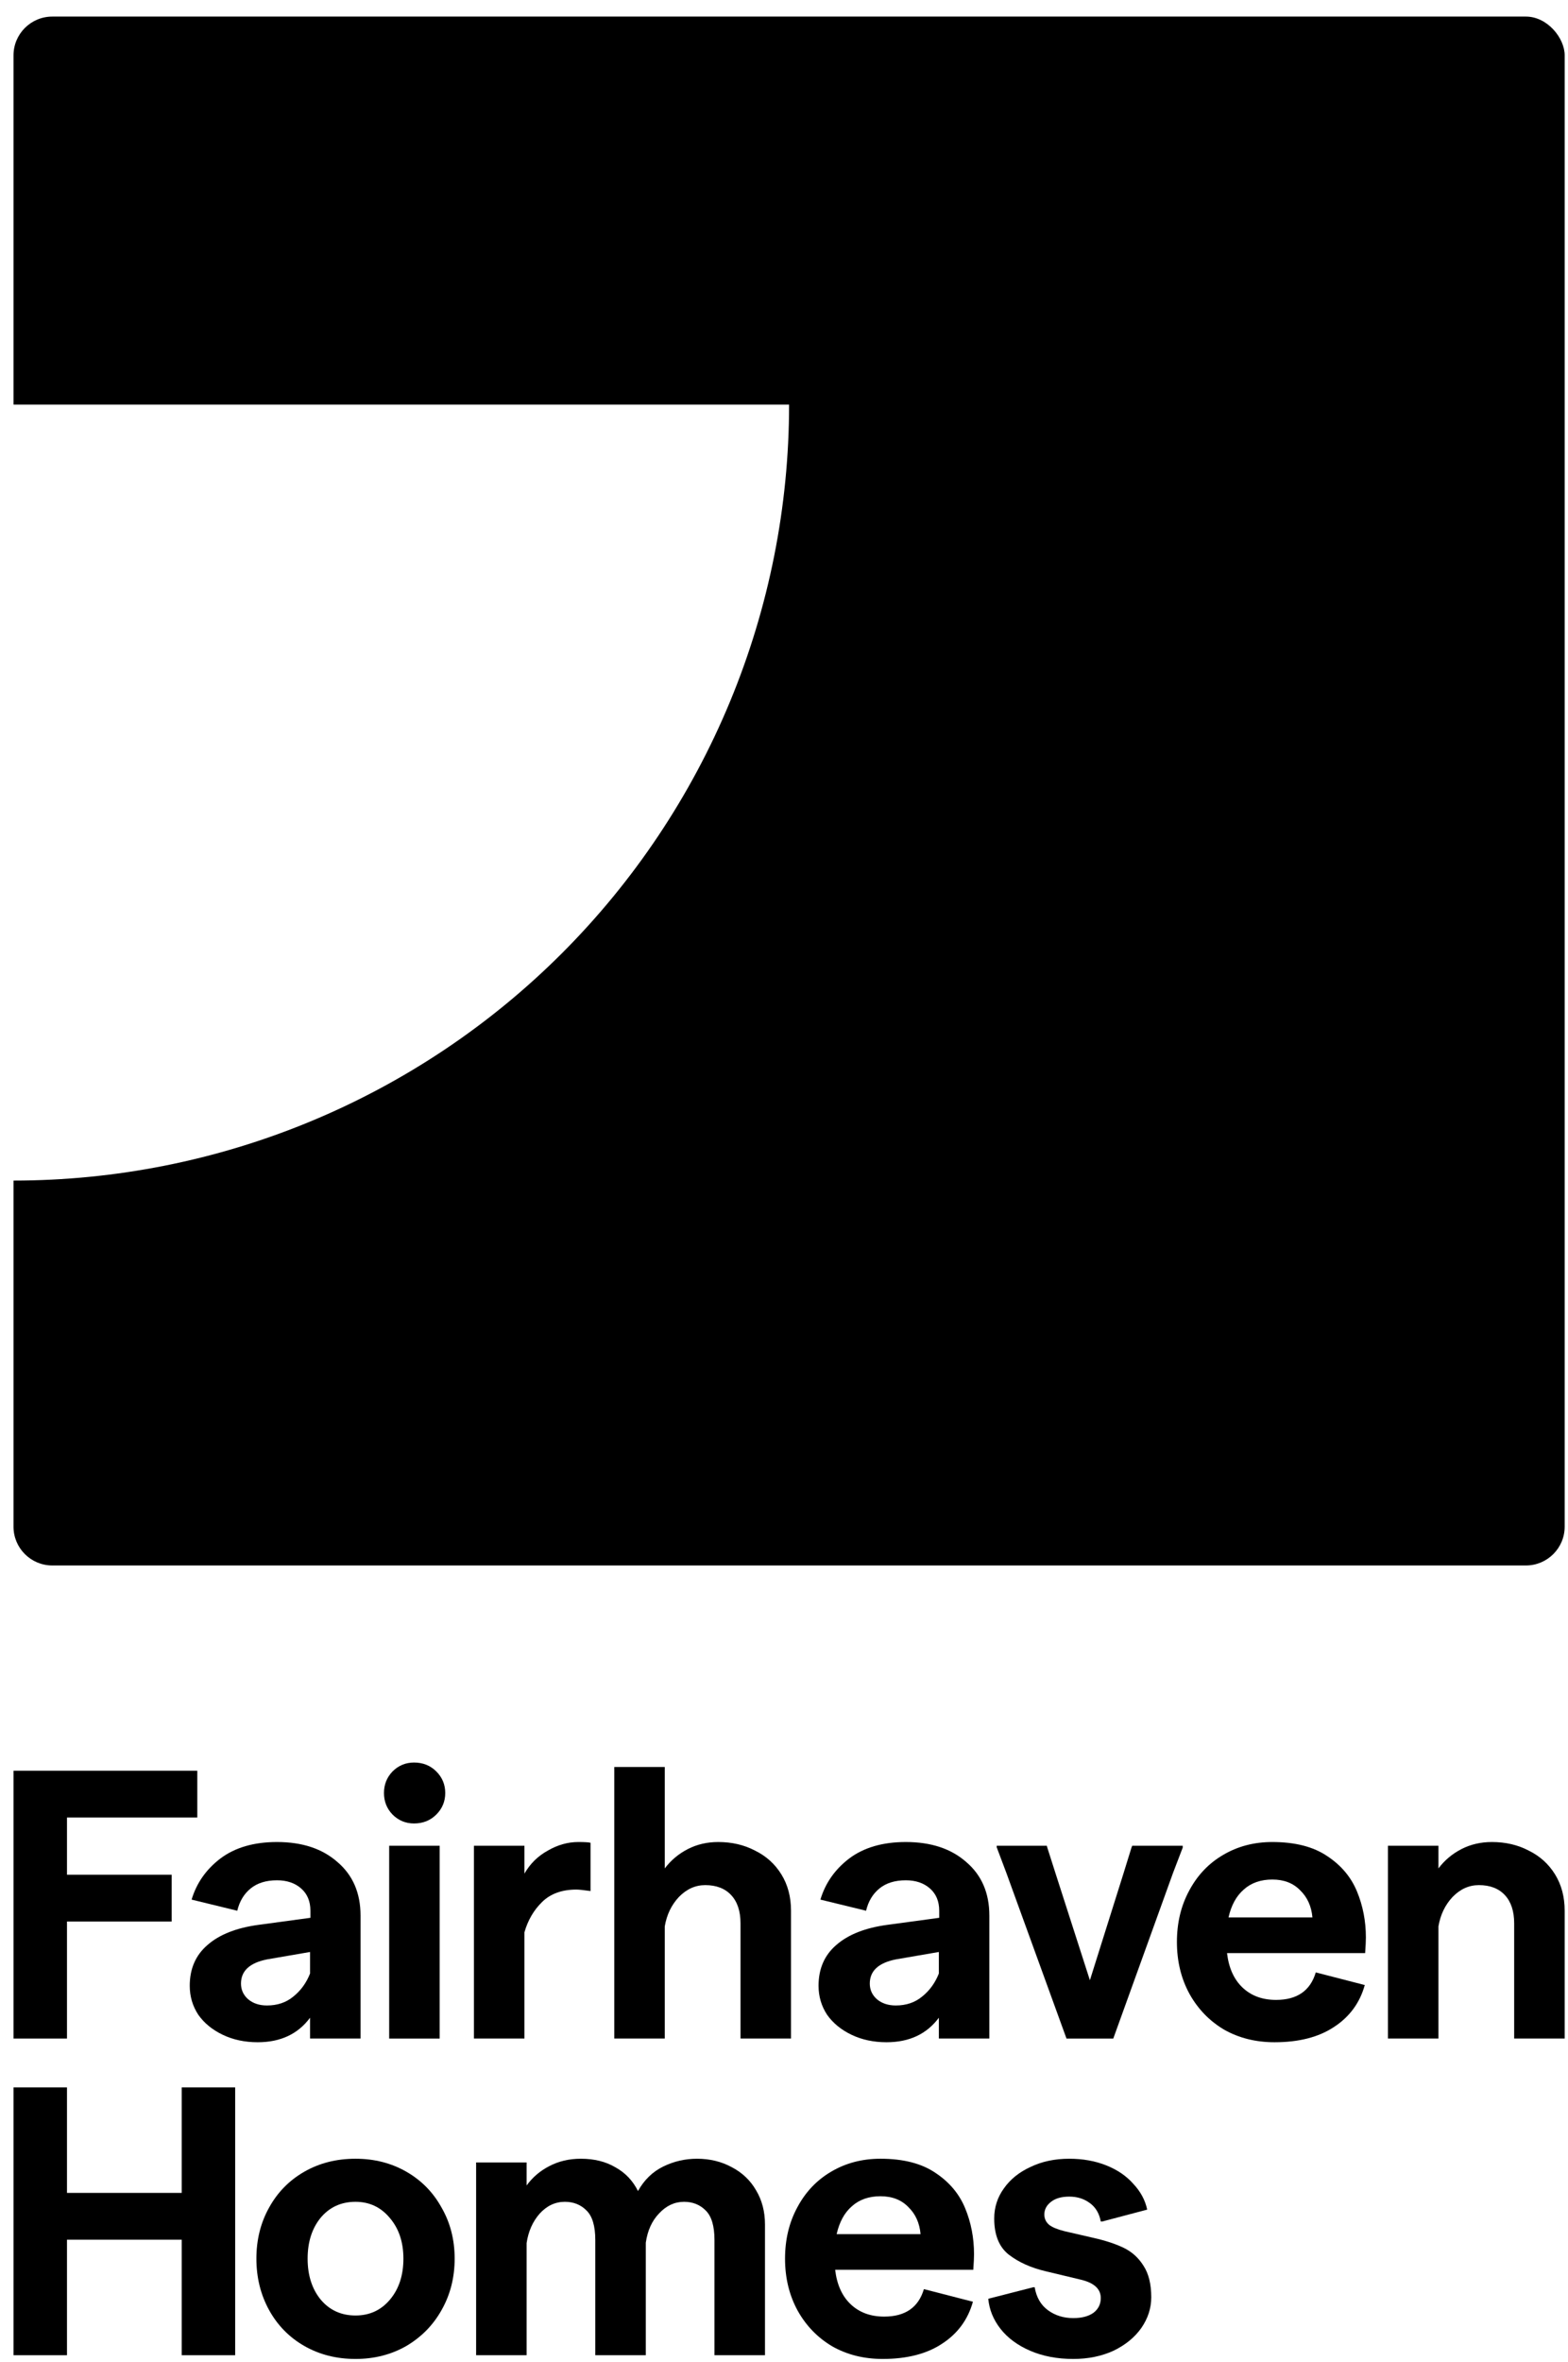 <svg viewBox="0 0 91 137" fill="none" xmlns="http://www.w3.org/2000/svg">
<path d="M62.289 136.833C61.356 136.833 60.523 136.675 59.79 136.359C59.057 136.043 58.483 135.619 58.066 135.087C57.65 134.556 57.413 133.974 57.355 133.342L59.962 132.674H60.048C60.149 133.263 60.408 133.708 60.824 134.01C61.241 134.312 61.729 134.463 62.289 134.463C62.778 134.463 63.166 134.362 63.453 134.161C63.74 133.945 63.884 133.658 63.884 133.299C63.884 132.782 63.511 132.43 62.764 132.243L60.695 131.748C59.833 131.546 59.115 131.223 58.54 130.778C57.98 130.333 57.7 129.636 57.7 128.688C57.7 128.041 57.886 127.459 58.26 126.942C58.633 126.411 59.151 125.994 59.812 125.693C60.472 125.377 61.219 125.219 62.053 125.219C62.843 125.219 63.561 125.348 64.207 125.606C64.854 125.865 65.378 126.224 65.78 126.684C66.197 127.129 66.463 127.625 66.578 128.171L63.97 128.86H63.884C63.798 128.386 63.582 128.027 63.238 127.783C62.907 127.538 62.512 127.416 62.053 127.416C61.607 127.416 61.255 127.517 60.997 127.718C60.738 127.919 60.609 128.163 60.609 128.451C60.609 128.695 60.702 128.896 60.889 129.054C61.076 129.198 61.37 129.32 61.772 129.42L63.453 129.808C64.157 129.966 64.746 130.16 65.22 130.39C65.694 130.62 66.075 130.965 66.362 131.424C66.664 131.884 66.814 132.495 66.814 133.256C66.814 133.888 66.621 134.484 66.233 135.044C65.845 135.59 65.306 136.028 64.617 136.359C63.927 136.675 63.151 136.833 62.289 136.833Z" fill="currentColor"/>
<path d="M45.56 131.015C45.56 129.909 45.797 128.918 46.272 128.041C46.746 127.151 47.399 126.461 48.232 125.973C49.08 125.47 50.035 125.219 51.098 125.219C52.42 125.219 53.483 125.491 54.287 126.037C55.092 126.569 55.666 127.251 56.011 128.084C56.356 128.918 56.528 129.808 56.528 130.756C56.528 130.957 56.514 131.259 56.485 131.661H48.469C48.57 132.523 48.872 133.191 49.374 133.665C49.877 134.139 50.524 134.376 51.314 134.376C52.535 134.376 53.303 133.845 53.619 132.782L56.464 133.514C56.176 134.549 55.58 135.36 54.675 135.949C53.785 136.538 52.635 136.833 51.227 136.833C50.136 136.833 49.159 136.589 48.297 136.1C47.45 135.597 46.782 134.908 46.293 134.032C45.805 133.141 45.56 132.135 45.56 131.015ZM53.425 129.593C53.368 128.946 53.131 128.422 52.714 128.02C52.312 127.603 51.773 127.395 51.098 127.395C50.423 127.395 49.87 127.589 49.439 127.977C49.008 128.35 48.714 128.889 48.556 129.593H53.425Z" fill="currentColor"/>
<path d="M27.632 125.434H30.562V126.77C30.907 126.296 31.345 125.922 31.877 125.649C32.422 125.362 33.033 125.219 33.708 125.219C34.484 125.219 35.152 125.384 35.712 125.714C36.287 126.03 36.725 126.49 37.026 127.093C37.386 126.447 37.874 125.973 38.492 125.671C39.109 125.369 39.763 125.219 40.453 125.219C41.2 125.219 41.875 125.384 42.478 125.714C43.081 126.03 43.548 126.475 43.879 127.05C44.224 127.625 44.396 128.285 44.396 129.032V136.617H41.465V129.937C41.465 129.119 41.293 128.544 40.948 128.214C40.618 127.883 40.201 127.718 39.698 127.718C39.153 127.718 38.671 127.941 38.255 128.386C37.838 128.817 37.58 129.384 37.479 130.088V136.617H34.548V129.937C34.548 129.119 34.376 128.544 34.031 128.214C33.701 127.883 33.284 127.718 32.782 127.718C32.221 127.718 31.733 127.948 31.316 128.408C30.914 128.867 30.663 129.435 30.562 130.11V136.617H27.632V125.434Z" fill="currentColor"/>
<path d="M20.633 136.833C19.527 136.833 18.535 136.581 17.659 136.079C16.783 135.576 16.101 134.879 15.612 133.988C15.124 133.098 14.88 132.107 14.88 131.015C14.88 129.923 15.124 128.939 15.612 128.063C16.101 127.172 16.783 126.475 17.659 125.973C18.535 125.47 19.527 125.219 20.633 125.219C21.724 125.219 22.709 125.47 23.585 125.973C24.461 126.475 25.143 127.172 25.632 128.063C26.135 128.939 26.386 129.923 26.386 131.015C26.386 132.107 26.135 133.098 25.632 133.988C25.143 134.865 24.461 135.561 23.585 136.079C22.709 136.581 21.724 136.833 20.633 136.833ZM20.633 134.312C21.452 134.312 22.12 134.003 22.637 133.385C23.154 132.767 23.412 131.977 23.412 131.015C23.412 130.052 23.147 129.262 22.615 128.645C22.098 128.027 21.437 127.718 20.633 127.718C19.8 127.718 19.124 128.027 18.607 128.645C18.105 129.262 17.853 130.052 17.853 131.015C17.853 131.977 18.105 132.767 18.607 133.385C19.124 134.003 19.8 134.312 20.633 134.312Z" fill="currentColor"/>
<path d="M10.545 129.916H3.887V136.617H0.784V121.081H3.887V127.201H10.545V121.081H13.648V136.617H10.545V129.916Z" fill="currentColor"/>
<path d="M80.55 107.064H83.481V108.378C83.84 107.904 84.285 107.53 84.817 107.257C85.348 106.985 85.937 106.848 86.584 106.848C87.374 106.848 88.085 107.013 88.717 107.344C89.363 107.66 89.873 108.119 90.247 108.723C90.62 109.326 90.807 110.03 90.807 110.834V118.247H87.876V111.567C87.876 110.863 87.697 110.317 87.338 109.929C86.979 109.542 86.476 109.348 85.829 109.348C85.255 109.348 84.745 109.577 84.299 110.037C83.868 110.497 83.596 111.064 83.481 111.739V118.247H80.55V107.064Z" fill="currentColor"/>
<path d="M68.303 112.644C68.303 111.538 68.54 110.547 69.014 109.671C69.488 108.78 70.141 108.091 70.975 107.602C71.822 107.099 72.778 106.848 73.841 106.848C75.162 106.848 76.225 107.121 77.03 107.667C77.834 108.198 78.409 108.881 78.753 109.714C79.098 110.547 79.27 111.438 79.27 112.386C79.27 112.587 79.256 112.889 79.227 113.291H71.212C71.312 114.153 71.614 114.821 72.117 115.295C72.619 115.769 73.266 116.006 74.056 116.006C75.277 116.006 76.046 115.474 76.362 114.411L79.206 115.144C78.919 116.178 78.322 116.99 77.417 117.579C76.527 118.168 75.378 118.462 73.97 118.462C72.878 118.462 71.901 118.218 71.039 117.73C70.192 117.227 69.524 116.537 69.035 115.661C68.547 114.771 68.303 113.765 68.303 112.644ZM76.168 111.222C76.11 110.576 75.873 110.052 75.457 109.649C75.054 109.233 74.516 109.024 73.841 109.024C73.165 109.024 72.612 109.218 72.181 109.606C71.75 109.98 71.456 110.518 71.298 111.222H76.168Z" fill="currentColor"/>
<path d="M58.404 108.637L57.844 107.151V107.064H60.753L60.775 107.151L61.249 108.637L63.253 114.865L65.213 108.637L65.666 107.172L65.709 107.064H68.64V107.172L68.079 108.637L64.61 118.248H61.895L58.404 108.637Z" fill="currentColor"/>
<path d="M51.449 118.462C50.702 118.462 50.026 118.319 49.423 118.031C48.82 117.744 48.346 117.356 48.001 116.868C47.671 116.365 47.505 115.805 47.505 115.187C47.505 114.196 47.85 113.406 48.54 112.817C49.229 112.214 50.213 111.826 51.492 111.653L54.508 111.244V110.834C54.508 110.289 54.329 109.858 53.97 109.542C53.611 109.226 53.144 109.068 52.569 109.068C51.937 109.068 51.427 109.226 51.039 109.542C50.651 109.858 50.393 110.289 50.264 110.834L47.613 110.188C47.9 109.226 48.461 108.428 49.294 107.796C50.141 107.164 51.233 106.848 52.569 106.848C54.034 106.848 55.205 107.236 56.081 108.012C56.972 108.773 57.417 109.807 57.417 111.115V118.247H54.487V117.04C53.783 117.988 52.77 118.462 51.449 118.462ZM50.479 115.058C50.479 115.417 50.615 115.719 50.888 115.963C51.176 116.207 51.542 116.329 51.987 116.329C52.591 116.329 53.101 116.157 53.517 115.812C53.948 115.467 54.271 115.022 54.487 114.476V113.226L51.987 113.657C50.982 113.858 50.479 114.325 50.479 115.058Z" fill="currentColor"/>
<path d="M35.65 102.496H38.58V108.378C38.94 107.904 39.385 107.531 39.916 107.258C40.448 106.985 41.037 106.848 41.683 106.848C42.473 106.848 43.184 107.013 43.816 107.344C44.463 107.66 44.973 108.12 45.346 108.723C45.72 109.326 45.907 110.03 45.907 110.835V118.247H42.976V111.567C42.976 110.863 42.797 110.317 42.437 109.93C42.078 109.542 41.575 109.348 40.929 109.348C40.354 109.348 39.844 109.578 39.399 110.037C38.968 110.497 38.695 111.064 38.58 111.74V118.247H35.65V102.496Z" fill="currentColor"/>
<path d="M27.505 107.064H30.436V108.68C30.766 108.105 31.219 107.66 31.794 107.344C32.368 107.013 32.957 106.848 33.56 106.848C33.919 106.848 34.157 106.862 34.272 106.891V109.692C33.869 109.635 33.596 109.606 33.453 109.606C32.62 109.606 31.959 109.843 31.47 110.317C30.982 110.791 30.637 111.38 30.436 112.084V118.247H27.505V107.064Z" fill="currentColor"/>
<path d="M22.586 118.248V107.064H25.516V118.248H22.586ZM24.029 105.771C23.541 105.771 23.125 105.599 22.78 105.254C22.449 104.91 22.284 104.493 22.284 104.005C22.284 103.516 22.449 103.1 22.78 102.755C23.125 102.41 23.541 102.238 24.029 102.238C24.547 102.238 24.978 102.41 25.322 102.755C25.667 103.1 25.84 103.516 25.84 104.005C25.84 104.493 25.667 104.91 25.322 105.254C24.978 105.599 24.547 105.771 24.029 105.771Z" fill="currentColor"/>
<path d="M14.956 118.462C14.209 118.462 13.533 118.319 12.93 118.031C12.327 117.744 11.853 117.356 11.508 116.868C11.178 116.365 11.012 115.805 11.012 115.187C11.012 114.196 11.357 113.406 12.047 112.817C12.736 112.214 13.72 111.826 14.999 111.653L18.015 111.244V110.834C18.015 110.289 17.836 109.858 17.477 109.542C17.117 109.226 16.651 109.068 16.076 109.068C15.444 109.068 14.934 109.226 14.546 109.542C14.158 109.858 13.9 110.289 13.77 110.834L11.12 110.188C11.407 109.226 11.968 108.428 12.801 107.796C13.648 107.164 14.74 106.848 16.076 106.848C17.541 106.848 18.712 107.236 19.588 108.012C20.479 108.773 20.924 109.807 20.924 111.115V118.247H17.994V117.04C17.29 117.988 16.277 118.462 14.956 118.462ZM13.986 115.058C13.986 115.417 14.122 115.719 14.395 115.963C14.683 116.207 15.049 116.329 15.494 116.329C16.098 116.329 16.608 116.157 17.024 115.812C17.455 115.467 17.778 115.022 17.994 114.476V113.226L15.494 113.657C14.489 113.858 13.986 114.325 13.986 115.058Z" fill="currentColor"/>
<path d="M0.784 102.712H11.45V105.427H3.887V108.745H9.963V111.46H3.887V118.248H0.784V102.712Z" fill="currentColor"/>
<g clip-path="url(#clip0_18_819)">
<path d="M88.556 0.782C89.799 0.782 90.807 1.789 90.807 3.032V88.556C90.807 89.799 89.799 90.806 88.556 90.806H3.034C1.791 90.806 0.784 89.799 0.784 88.556V68.48C6.695 68.479 12.547 67.316 18.008 65.054C23.469 62.792 28.432 59.476 32.612 55.296C36.791 51.116 40.107 46.154 42.369 40.693C44.631 35.232 45.795 29.379 45.795 23.468H0.784V3.032C0.784 1.79 1.791 0.782 3.034 0.782H88.556Z" fill="currentColor"/>
</g>
<defs>
<clipPath id="clip0_18_819">
<rect x="0.784" y="0.962" width="90.024" height="90.024" rx="2.251" fill="white"/>
</clipPath>
</defs>
</svg>
